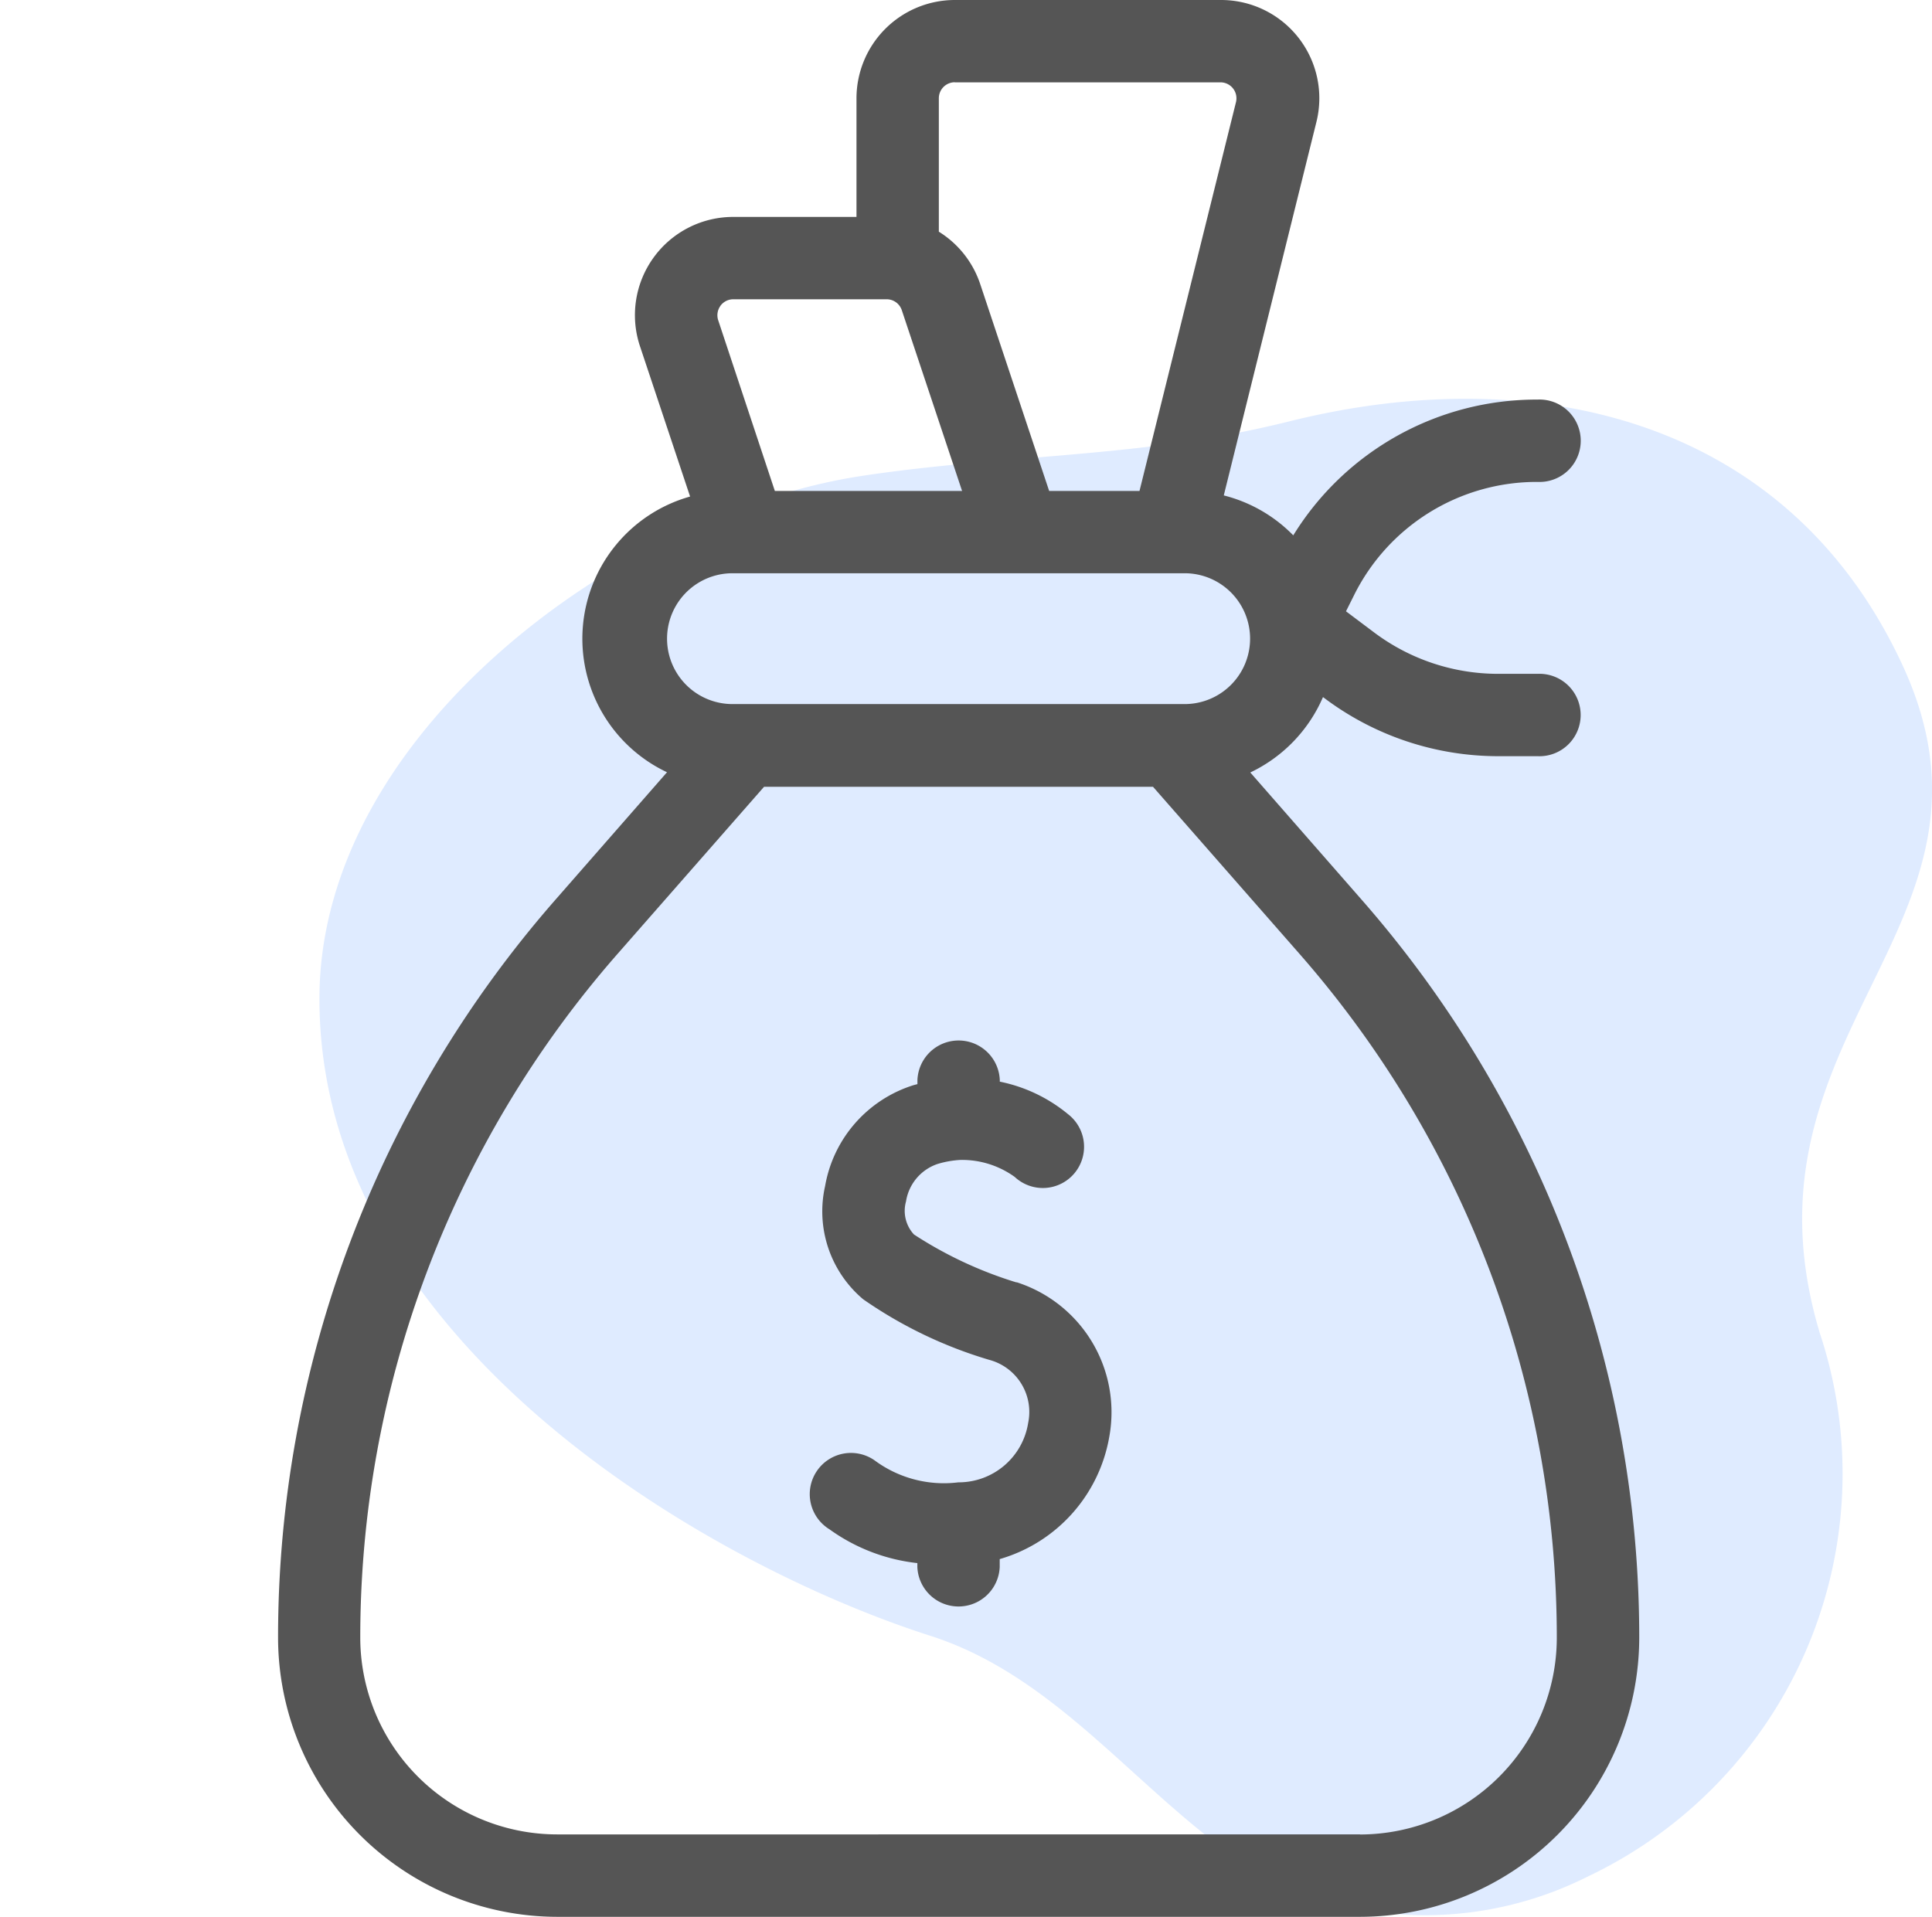 <svg xmlns="http://www.w3.org/2000/svg" xmlns:xlink="http://www.w3.org/1999/xlink" width="24.186" height="24" viewBox="0 0 24.186 24">
  <defs>
    <clipPath id="clip-path">
      <rect id="Rectangle_2117" data-name="Rectangle 2117" width="24" height="24" transform="translate(482 97)" fill="#555"/>
    </clipPath>
  </defs>
  <g id="Group_348" data-name="Group 348" transform="translate(-482 -97)">
    <path id="Path_5501" data-name="Path 5501" d="M53.487,77.114c-1.226.151-2.453.189-3.686.377-3,.458-6.765,3.214-6.782,6.521-.021,4.319,4.9,7.123,7.647,8,1.751.561,2.776,2.243,4.343,3.105a4.537,4.537,0,0,0,3.893-.093,5.582,5.582,0,0,0,2.9-6.8c-1.136-3.779,2.542-5.1,1.037-8.36-1.436-3.107-4.611-3.824-7.683-3.056A13.751,13.751,0,0,1,53.487,77.114Z" transform="translate(442.98 25.469)" fill="rgba(56,128,255,0.16)" style="mix-blend-mode: multiply;isolation: isolate"/>
    <g id="Mask_Group_67" data-name="Mask Group 67" clip-path="url(#clip-path)">
      <g id="money-bag" transform="translate(482 97)">
        <path id="Path_5460" data-name="Path 5460" d="M12.726,16.057a5.053,5.053,0,0,1-1.284-.6.436.436,0,0,1-.1-.414.591.591,0,0,1,.391-.468,1.216,1.216,0,0,1,.292-.052h.006a1.128,1.128,0,0,1,.672.213.516.516,0,1,0,.667-.786,1.943,1.943,0,0,0-.854-.407v-.022a.516.516,0,0,0-1.031,0v.053l-.049.013a1.613,1.613,0,0,0-1.107,1.264,1.439,1.439,0,0,0,.477,1.417,5.489,5.489,0,0,0,1.577.758.675.675,0,0,1,.488.791.881.881,0,0,1-.874.743,1.457,1.457,0,0,1-1.048-.275.516.516,0,1,0-.565.863,2.31,2.31,0,0,0,1.1.423v.05a.516.516,0,0,0,1.031,0v-.1a1.939,1.939,0,0,0,1.372-1.533,1.709,1.709,0,0,0-1.162-1.934Z" fill="#555"/>
        <path id="Path_5461" data-name="Path 5461" d="M17.052,11.272l-1.4-1.6a1.861,1.861,0,0,0,.91-.944l.027.02a3.622,3.622,0,0,0,2.16.72h.5a.516.516,0,1,0,0-1.031h-.5a2.585,2.585,0,0,1-1.541-.514l-.358-.269.1-.2a2.554,2.554,0,0,1,2.3-1.42.516.516,0,1,0,0-1.031,3.577,3.577,0,0,0-3.06,1.7,1.85,1.85,0,0,0-.87-.5l1.16-4.677A1.23,1.23,0,0,0,15.28,0H11.952a1.232,1.232,0,0,0-1.23,1.23V2.716H9.18A1.23,1.23,0,0,0,8.012,4.336l.627,1.881a1.849,1.849,0,0,0-.289,3.452l-1.4,1.6a14.018,14.018,0,0,0-3.469,9.234A3.5,3.5,0,0,0,6.973,24H17.027a3.5,3.5,0,0,0,3.494-3.494,14.018,14.018,0,0,0-3.469-9.234Zm-5.1-10.241H15.28a.2.2,0,0,1,.193.247L14.265,6.147H13.134l-.863-2.59a1.228,1.228,0,0,0-.518-.656V1.23a.2.2,0,0,1,.2-.2ZM9.018,3.83a.2.2,0,0,1,.162-.083H11.1a.2.2,0,0,1,.189.136l.755,2.264H9.7L8.991,4.01a.2.2,0,0,1,.027-.179Zm.123,3.348h5.718a.819.819,0,0,1,0,1.637H9.141a.819.819,0,0,1,0-1.637Zm7.886,15.79H6.973A2.466,2.466,0,0,1,4.51,20.506a12.987,12.987,0,0,1,3.214-8.555l1.841-2.1h4.869l1.841,2.1a12.987,12.987,0,0,1,3.214,8.555,2.466,2.466,0,0,1-2.463,2.463Z" fill="#555"/>
      </g>
    </g>
  </g>
</svg>
